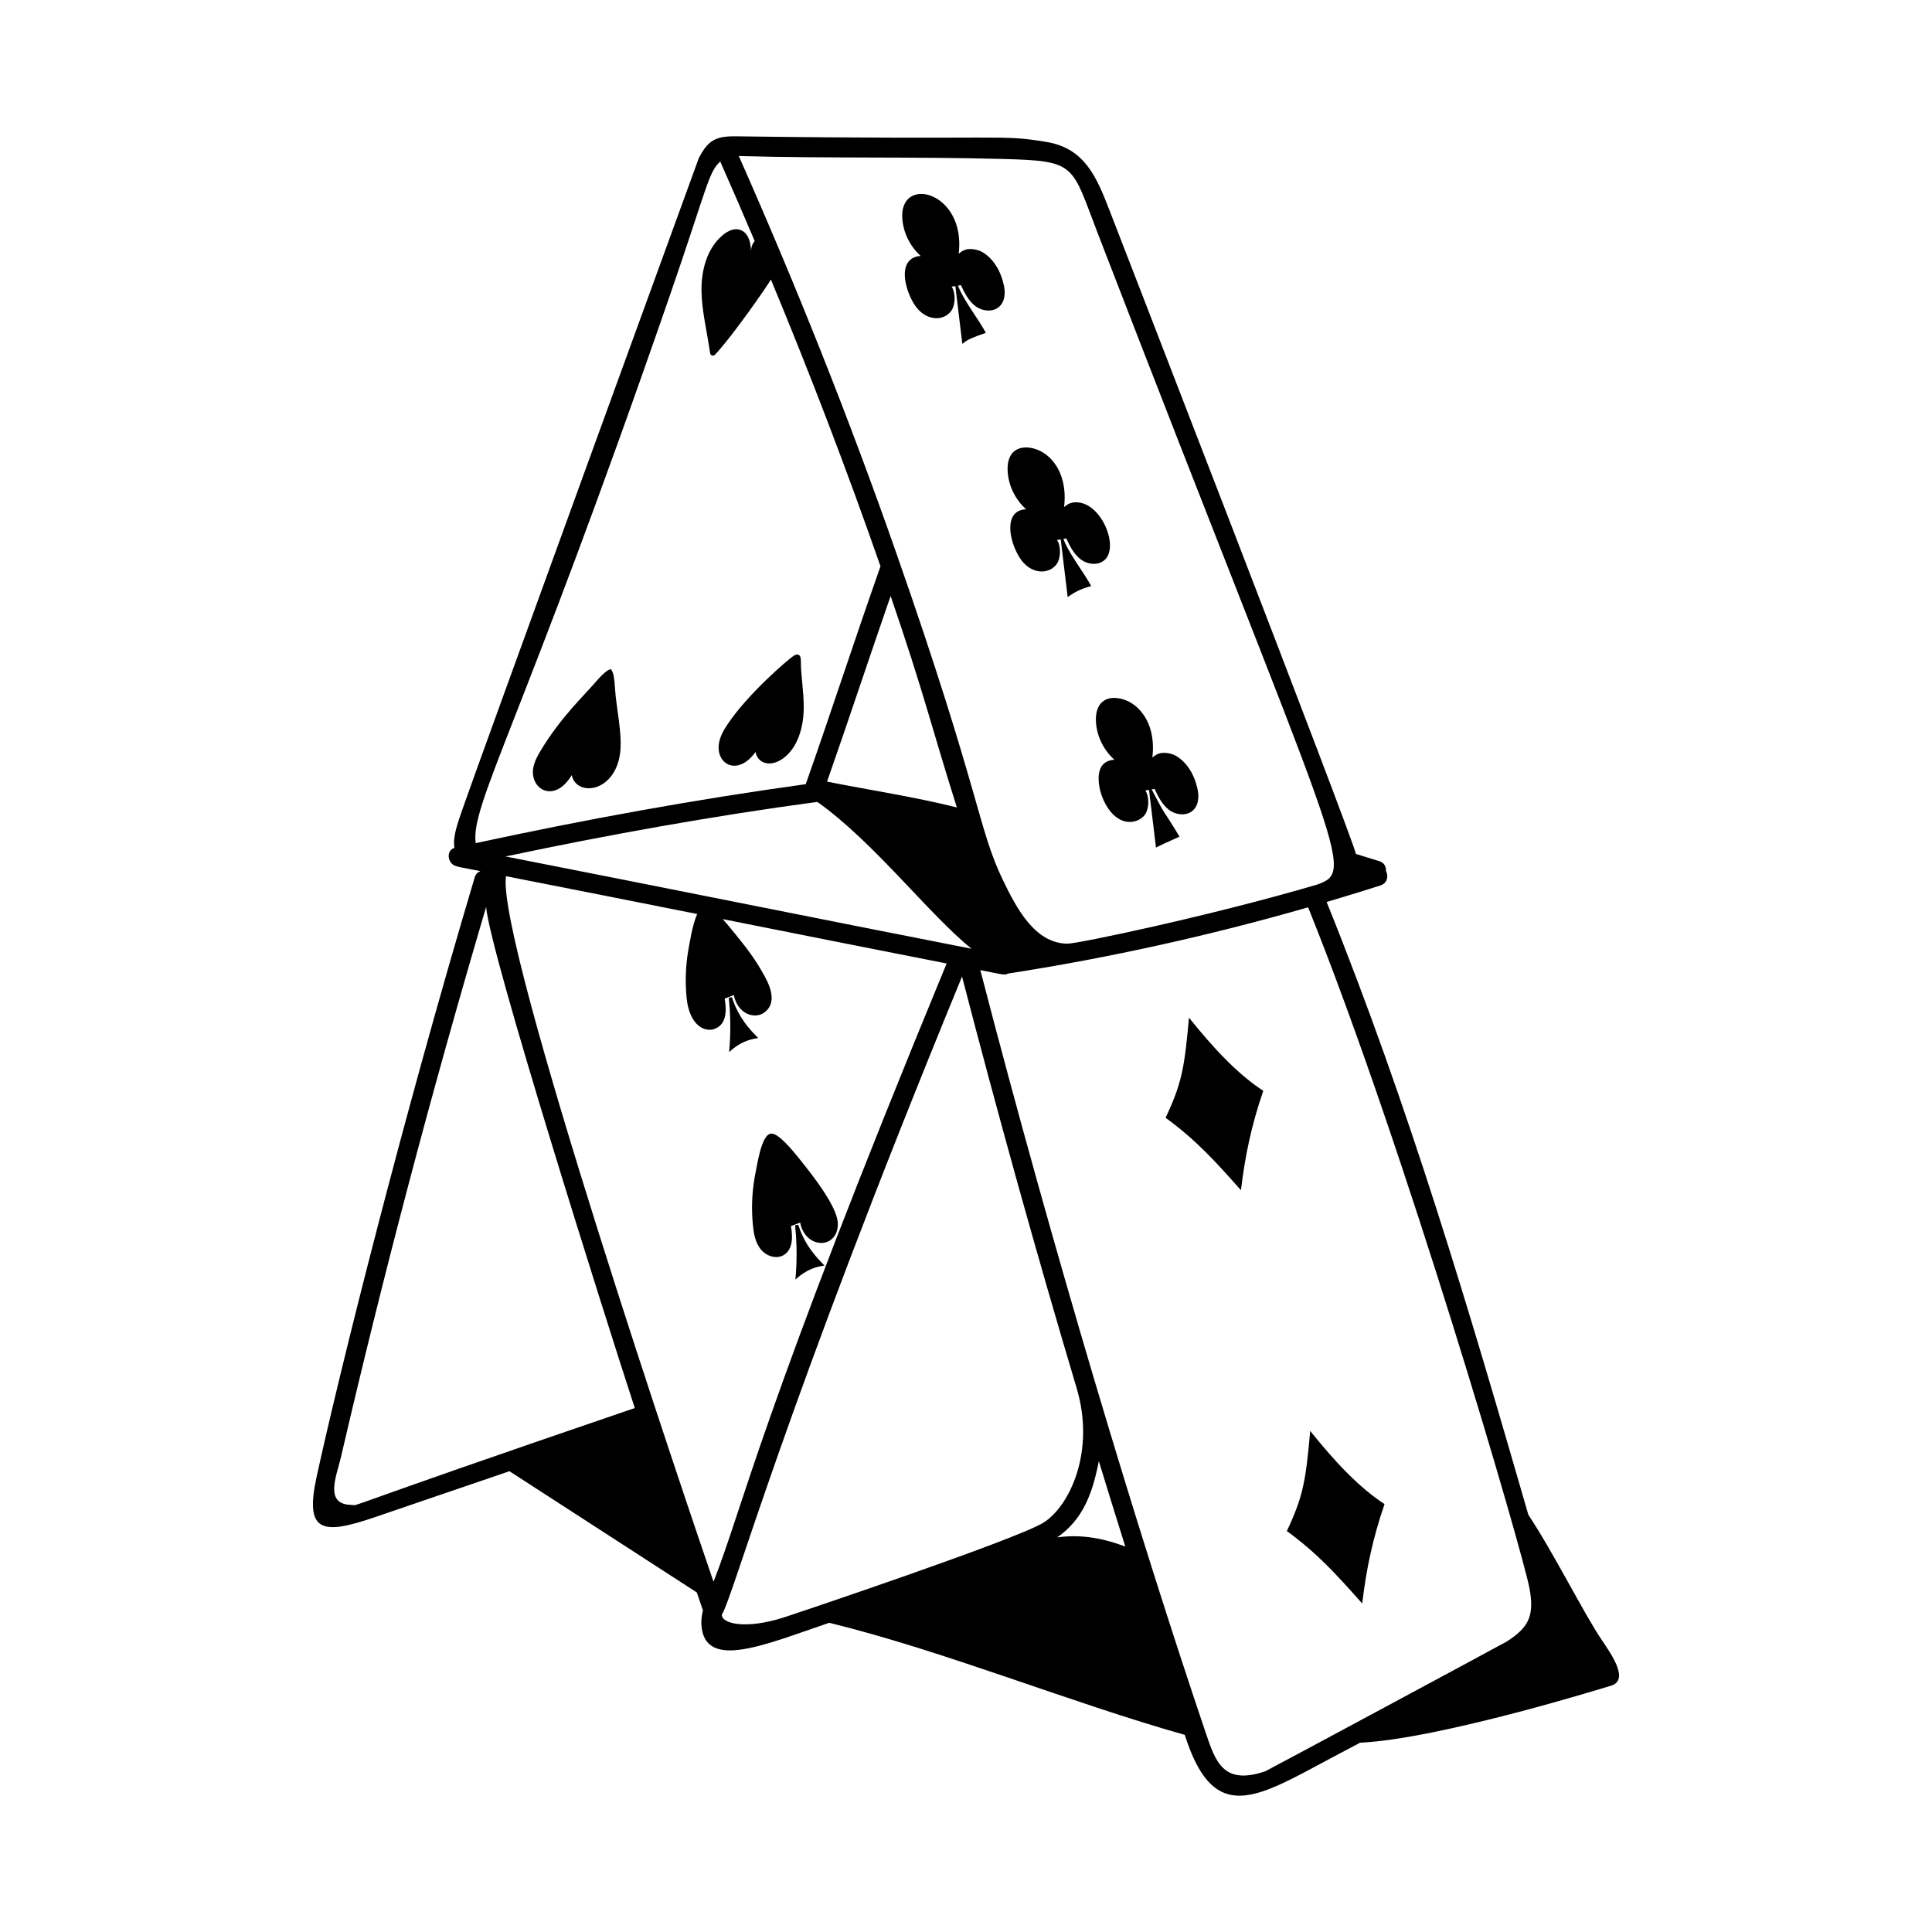 <svg id="Layer_1" enable-background="new 0 0 300 300" height="512" viewBox="0 0 300 300" width="512" xmlns="http://www.w3.org/2000/svg"><g id="Maintainability"><g><path d="m159.335 79.081c-3.372.112-2.823 4.556-1.05 7.441 1.728 2.808 4.644 2.702 5.806 1.053.635-.9.691-2.781.039-3.729.189-.033.38-.062.578-.09l1.082 8.956.341-.235c1.65-1.143 3.113-1.393 3.313-1.462-.196-.324-.297-.637-1.829-2.939-2.238-3.365-2.324-4.066-2.493-4.389.152-.024.302-.044.455-.076.532 1.152 1.149 2.418 2.224 3.239 1.115.854 2.933 1.058 3.926-.105 2.028-2.379-1.148-9.486-5.272-8.687-.375.072-.841.332-1.226.679.662-5.54-2.355-8.892-5.444-9.233-.965-.105-1.814.119-2.387.642-.824.75-.964 1.973-.937 2.866.073 2.308 1.183 4.56 2.875 6.07z"/><path d="m170.172 111.906c.073 2.309 1.184 4.561 2.875 6.071-.734.024-1.388.302-1.811.773-1.683 1.875.106 7.932 3.407 8.786 1.206.311 2.502-.131 3.159-1.066.635-.9.691-2.781.039-3.729.189-.033.38-.062.578-.091l1.082 8.957c.318-.188 2.737-1.282 3.654-1.697-3.153-5.21-1.696-2.331-4.322-7.328.152-.024.302-.044.455-.076.531 1.151 1.148 2.417 2.224 3.24 1.118.854 2.934 1.054 3.926-.106.832-.974.673-2.396.505-3.158-.508-2.299-1.673-4.102-3.278-5.075-.688-.418-1.718-.605-2.498-.452-.376.072-.842.331-1.227.678.662-5.54-2.354-8.892-5.443-9.233-1.996-.226-3.404.901-3.324 3.508z"/><path d="m142.973 39.747c-.734.024-1.388.303-1.811.773-1.352 1.509-.409 4.767.762 6.668 1.668 2.71 4.579 2.797 5.806 1.053.634-.9.69-2.781.038-3.729.189-.033.38-.062.577-.09l1.082 8.956c.587-.276.009-.44 3.654-1.697-.188-.311-.307-.653-1.829-2.94-2.238-3.367-2.33-4.076-2.494-4.388.152-.024.302-.044.456-.076.532 1.152 1.149 2.418 2.224 3.239 1.117.854 2.935 1.057 3.927-.105.831-.976.673-2.398.505-3.159-.508-2.298-1.673-4.101-3.279-5.075-.689-.418-1.715-.604-2.499-.452-.375.072-.84.331-1.226.678.415-3.474-.651-6.034-2.168-7.577-2.667-2.712-6.73-2.281-6.599 1.853.072 2.308 1.182 4.56 2.874 6.07z"/><path d="m117.168 182.886c-.414 2.461-.499 4.955-.253 7.413.121 1.216.356 2.6 1.181 3.648.846 1.078 2.425 1.648 3.613.928 1.146-.693 1.52-2.202 1.11-4.486l1.425-.548c.555 2.927 3.308 3.914 4.889 2.588.714-.598 1.073-1.658.94-2.768-.318-2.629-3.975-7.258-5.551-9.226-1.707-2.14-3.615-4.411-4.736-4.411-1.633 0-2.272 5.357-2.618 6.861z"/><path d="m123.947 190.167-.488.101c.494 4.558.066 8.049.051 8.422.267-.182 1.586-1.653 4.048-2.098l.47-.085-.337-.338c-1.845-1.852-3.069-3.815-3.743-6.002z"/><path d="m117.734 161.182-.337-.338c-1.845-1.852-3.069-3.815-3.743-6.002l-.488.101c.494 4.558.066 8.049.051 8.422.258-.176 1.586-1.653 4.048-2.098z"/><path d="m88.782 120.358c.687 3.351 6.577 2.784 7.483-3.234.449-2.981-.596-7.25-.771-10.273-.156-2.811-.561-2.685-.646-2.972-.215.165-.599-.062-2.606 2.303-1.49 1.755-5.145 5.17-8.234 10.282-.533.879-1.044 1.808-1.211 2.817-.537 3.271 3.267 5.58 5.986 1.077z"/><path d="m117.316 116.766c.282 1.596 2.003 2.413 3.963 1.212 2.16-1.322 3.478-4.304 3.524-7.977.031-2.463-.457-5.416-.441-7.031.004-.588.008-1.096-.335-1.279-.286-.153-.631.036-.863.193-.846.571-7.083 5.887-10.235 10.657-.56.847-1.103 1.777-1.283 2.84-.557 3.284 2.881 5.26 5.671 1.385z"/><path d="m237.324 235.215c-9.188-31.77-18.46-63.282-31.324-95.154.415-.149 3.462-.999 8.376-2.578 1.069-.344 1.243-1.471.838-2.234.044-.635-.26-1.291-1.04-1.531-4.394-1.352-3.419-1.057-3.629-1.109-.329-2.167-38.21-99.813-38.25-99.917-1.998-5.147-3.824-9.664-9.803-10.651-7.392-1.22-5.18-.298-48.057-.872-3.219-.051-4.45.515-5.934 3.407-.052.101-35.516 97.528-36.755 101.263-.639 1.926-1.482 4.053-1.176 5.815-1.435.484-1.016 2.579.322 2.848.236.107.098.066 3.705.772-.392.14-.729.443-.882.957-11.294 37.886-20.924 76.492-24.541 93.039-1.9 8.69.825 9.117 8.967 6.34 6.99-2.388 13.981-4.774 20.971-7.161 9.696 6.274 19.391 12.548 29.086 18.822.321.929.633 1.861.955 2.789-.181.738-.284 1.485-.238 2.236.449 7.254 10.075 2.992 19.847-.311 17.792 4.347 37.492 12.411 55.209 17.403 4.224 13.278 10.242 10.307 20.67 4.701 2.177-1.171 4.365-2.327 6.553-3.483 12.488-.592 38.722-8.788 38.823-8.813 3.044-.761.377-4.69-1.276-7.11-2.686-3.93-7.513-13.593-11.417-19.467zm-81.923-210.539c11.856.307 10.877.722 15.078 11.604 37.728 97.759 40.292 98.897 33.974 101.101-16.434 4.828-37.061 9.153-38.689 9.153-5.127-.035-7.975-5.658-9.956-9.718-4.001-8.2-3.441-13.303-16.73-51.227-7.28-20.778-15.447-41.23-24.356-61.362 13.558.38 27.123.096 40.68.449zm-44.607 220.935c-3.334-9.675-33.78-99.276-32.226-109.557 9.901 1.941 19.798 3.903 29.693 5.876-.782 1.722-1.228 4.831-1.386 5.632-.414 2.461-.499 4.955-.253 7.413.437 4.384 3.044 5.633 4.794 4.575 1.146-.692 1.52-2.2 1.11-4.485l1.426-.548c.554 2.925 3.305 3.917 4.888 2.587 1.631-1.364.956-3.585-.071-5.459-1.734-3.164-3.27-4.948-4.539-6.533-.658-.825-1.346-1.667-2.007-2.394 11.587 2.312 23.177 4.613 34.771 6.891-28.993 70.242-31.561 84.254-36.2 96.002zm-32.297-112.621c16.035-3.383 32.17-6.284 48.414-8.473 8.868 6.292 17.271 17.416 23.95 22.802-24.131-4.724-48.233-9.601-72.364-14.329zm70.081-7.612c-6.651-1.662-13.434-2.672-20.155-4.009 3.364-9.584 6.542-19.233 9.874-28.828 5.319 15.563 6.146 19.694 10.281 32.837zm-44.572-79.471c5.836-16.876 5.998-19.199 7.834-20.823 1.819 4.104 3.6 8.224 5.354 12.355-.383.402-.601 1.065-.556 1.632-.052-.65-.106-1.31-.334-1.921-.622-1.667-2.265-2.168-4.094-.628-2.478 2.087-3.353 5.564-3.28 8.803.066 2.971.806 5.911 1.34 9.521.053.358.501.5.749.236 2.859-3.032 8.219-10.838 8.689-11.673 6.1 14.681 11.786 29.528 17.019 44.542-.01.023-.023.042-.032.067-3.962 11.215-7.622 22.533-11.582 33.749-17.199 2.37-34.275 5.493-51.245 9.155-.852-5.918 7.105-18.406 30.137-85.017zm-49.485 187.772c-4.23-.096-2.25-4.517-1.572-7.44 6.506-28.025 13.876-56.087 22.538-85.413.533 6.992 18.478 63.733 23.084 77.812-48.408 16.529-42.399 15.078-44.05 15.041zm57.559 17.057c1.9-3.112 9.239-30.888 37.305-99.096 5.553 21.406 11.471 42.716 17.796 63.906 2.95 9.891-1.129 18.395-5.174 20.903-4.202 2.606-38.591 14.165-40.4 14.739-5.74 1.821-9.509.984-9.527-.453zm52.079-12.008c4.033-2.803 5.503-6.891 6.466-11.841 1.353 4.428 2.726 8.85 4.113 13.267-4.115-1.563-7.484-1.86-10.579-1.426zm32.322 36.312c-6.595 2.246-7.758-1.547-9.305-6.117-10.461-30.918-23.517-74.183-34.952-118.286 3.58.696 3.714.843 4.333.526.027-.003.051 0 .078-.004 15.715-2.444 31.223-5.883 46.488-10.271 14.992 37.147 33.346 100.187 34.378 105.771.817 4.418-.253 6.119-3.557 8.249-.3.193-37.192 20.038-37.463 20.131z"/><path d="m184.621 158.021c-.694 7.831-1.116 10.202-3.627 15.543 4.693 3.446 7.541 6.565 11.7 11.251.637-5.344 1.628-10.08 3.466-15.434-4.047-2.639-7.75-6.65-11.539-11.36z"/><path d="m203.45 222.197c-.694 7.83-1.116 10.201-3.627 15.543 4.693 3.445 7.541 6.564 11.7 11.251.637-5.345 1.628-10.08 3.466-15.434-4.046-2.639-7.75-6.651-11.539-11.36z"/></g></g></svg>